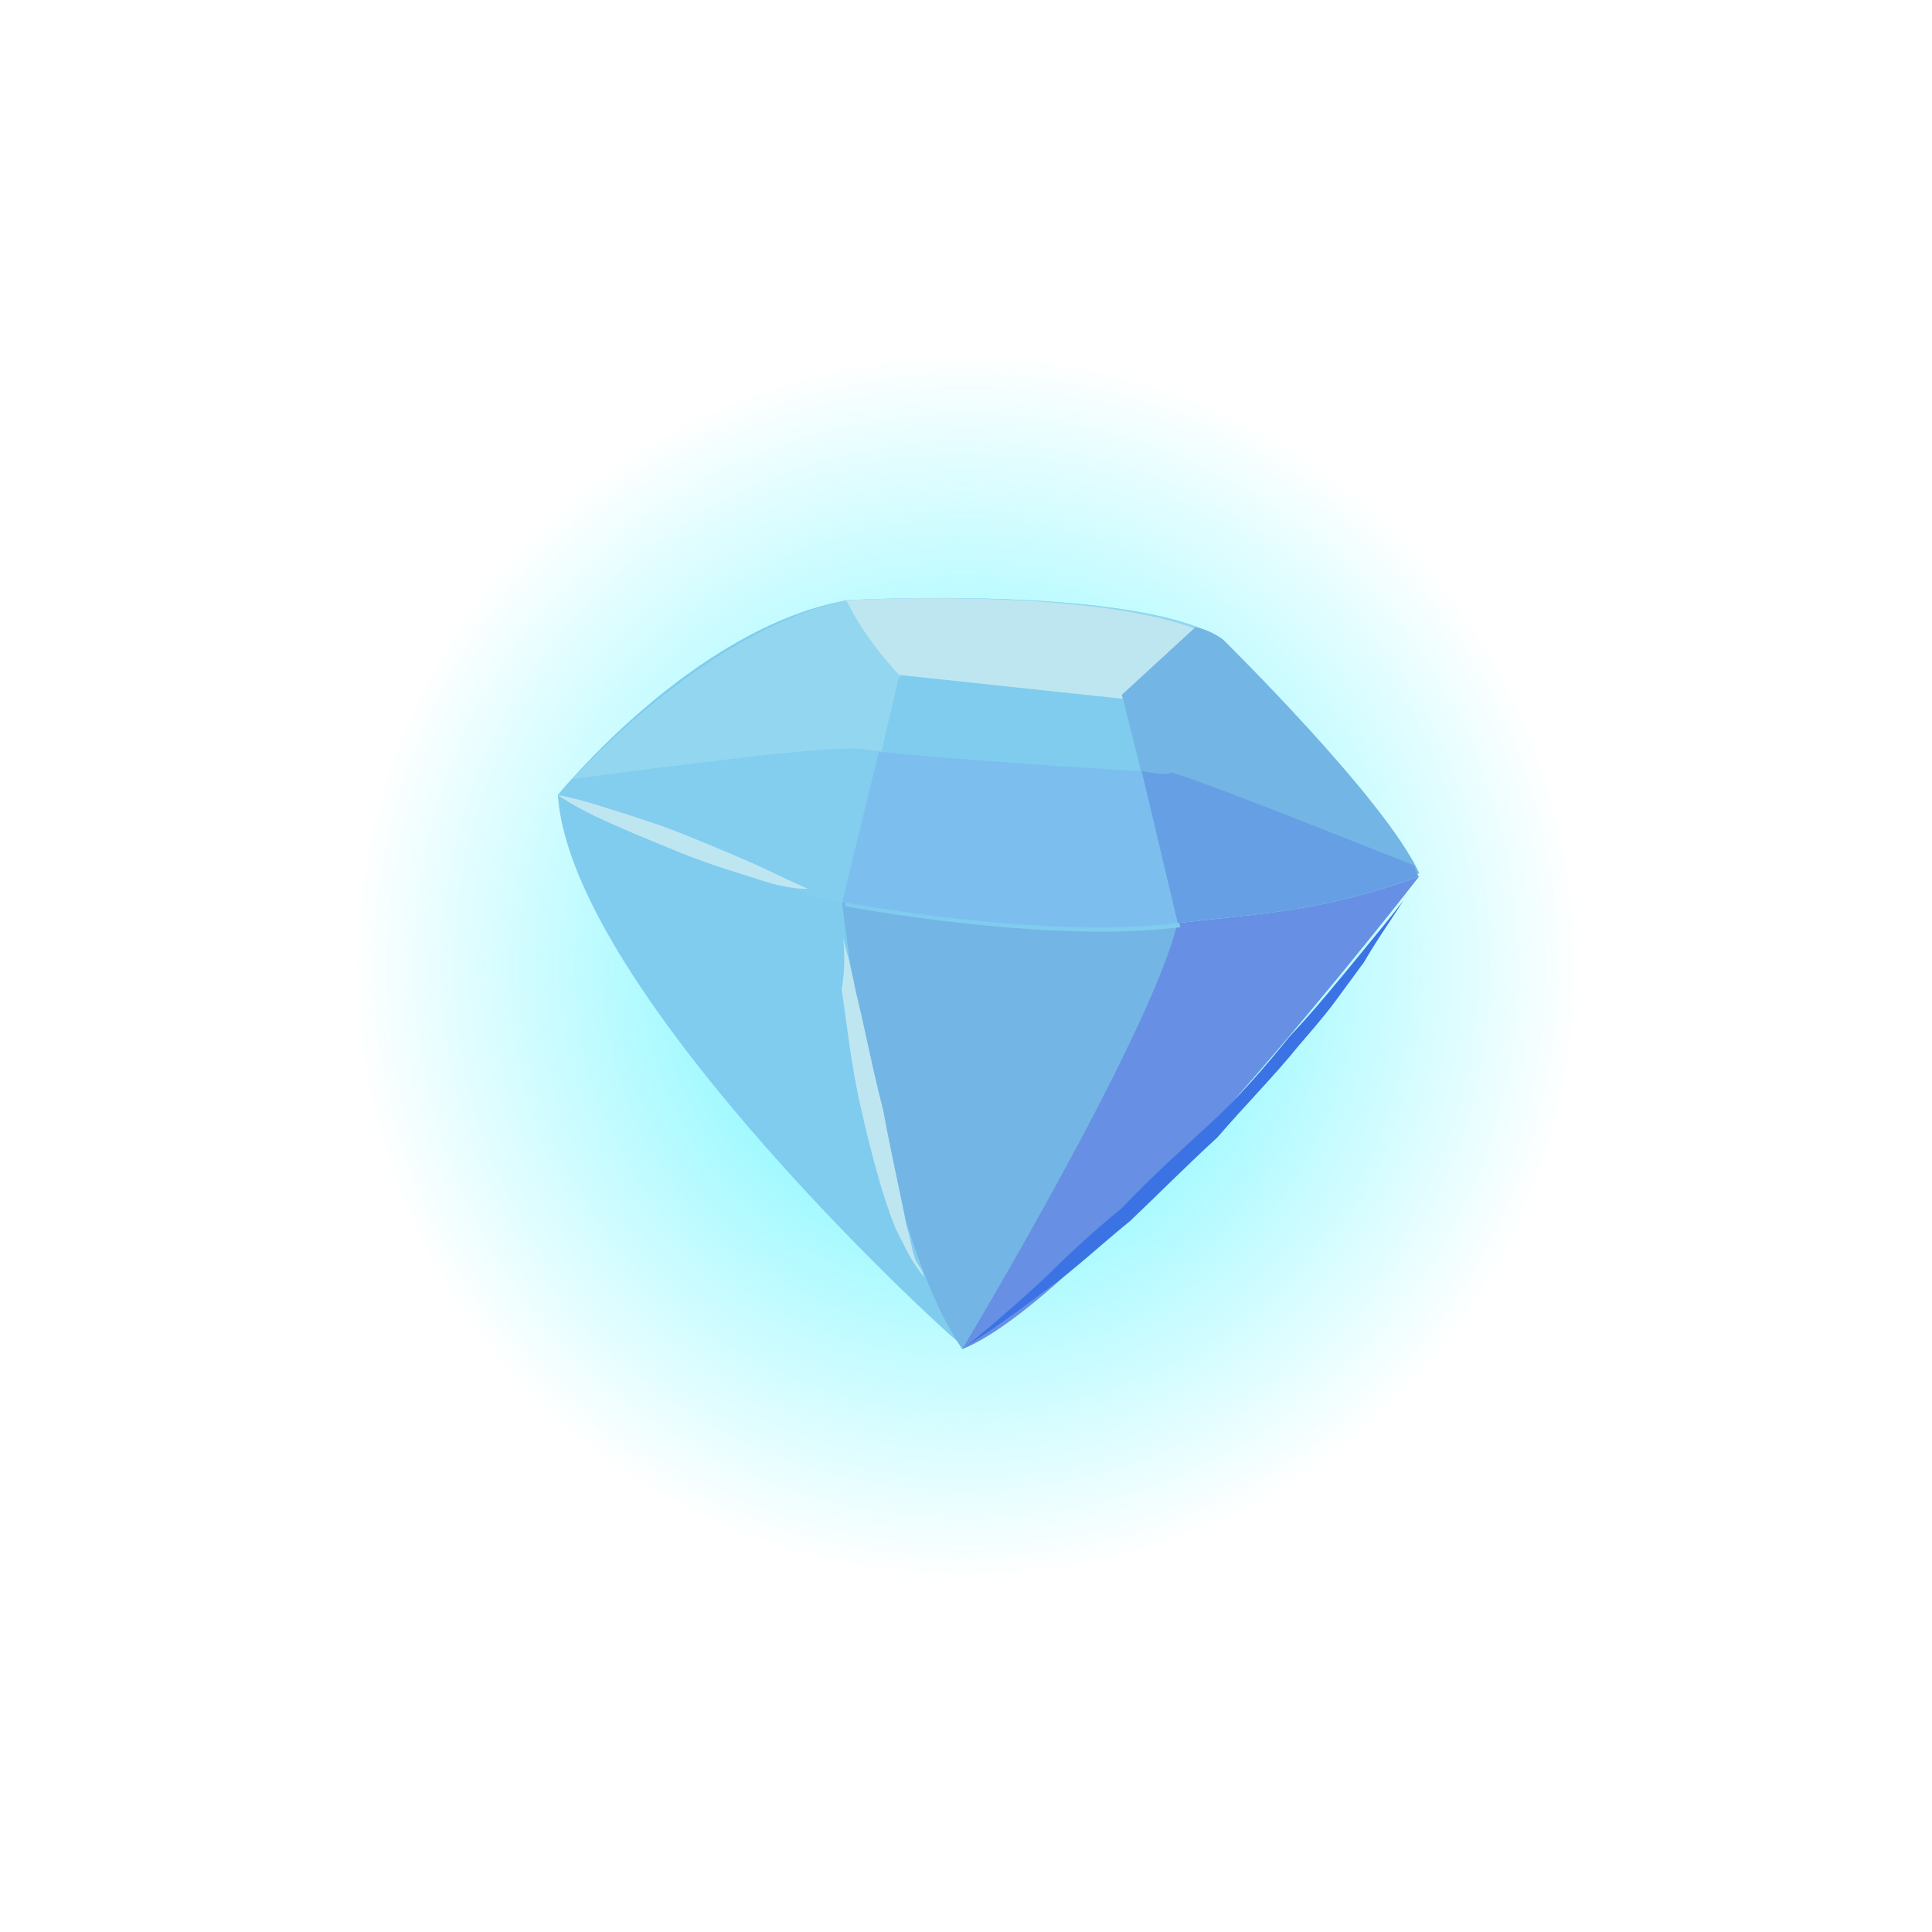 <svg version="1.1" xmlns="http://www.w3.org/2000/svg" xmlns:xlink="http://www.w3.org/1999/xlink" width="32.2" height="32.2" viewBox="0,0,32.2,32.2"><defs><radialGradient cx="240" cy="180" r="10.231" gradientUnits="userSpaceOnUse" id="color-1"><stop offset="0" stop-color="#59f5ff"/><stop offset="1" stop-color="#59f5ff" stop-opacity="0"/></radialGradient></defs><g transform="translate(-223.9,-163.9)"><g data-paper-data="{&quot;isPaintingLayer&quot;:true}" fill-rule="nonzero" stroke-linecap="butt" stroke-linejoin="miter" stroke-miterlimit="10" stroke-dasharray="" stroke-dashoffset="0" style="mix-blend-mode: normal"><path d="M229.769,180c0,-5.65 4.58,-10.231 10.231,-10.231c5.65,0 10.231,4.58 10.231,10.231c0,5.65 -4.58,10.231 -10.231,10.231c-5.65,0 -10.231,-4.58 -10.231,-10.231z" fill="url(#color-1)" stroke="#ffe400" stroke-width="0"/><path d="M223.9,196.1v-32.2h32.2v32.2z" fill="none" stroke="none" stroke-width="NaN"/><path d="M233.199,177.151c0,0 2.237,-2.775 4.808,-3.246c0,0 4.844,-0.263 6.267,0.649c0,0 2.705,2.65 3.269,3.962c0,0 -5.445,6.964 -7.595,7.81c-0.01,0.059 -6.529,-5.857 -6.75,-9.175z" fill="#7fccef" stroke="none" stroke-width="1"/><path d="M239.939,186.385l0.167,-4.163l3.419,-2.937l3.589,-1.45c0.206,0.217 0.342,0.484 0.43,0.681c0,0 -5.386,6.974 -7.605,7.869z" fill="#678fe4" stroke="none" stroke-width="1"/><path d="M239.835,176.709l3.689,2.576c-0.442,1.868 -3.586,7.1 -3.586,7.1c-1.408,-2.064 -2.004,-7.45 -2.004,-7.45z" fill="#73b5e4" stroke="none" stroke-width="1"/><path d="M247.544,178.515c-1.617,0.573 -2.532,0.599 -4.019,0.769c-2.236,0.285 -5.589,-0.35 -5.589,-0.35c-1.062,-0.182 -4.736,-1.783 -4.736,-1.783c0,0 2.286,-2.706 4.808,-3.246c0,0 4.785,-0.273 6.267,0.649c0,0 2.705,2.65 3.269,3.962z" fill="#92d7ef" stroke="none" stroke-width="1"/><path d="M242.597,175.481l0.976,3.873c-2.236,0.285 -5.589,-0.35 -5.589,-0.35l0.893,-3.795l0.951,-1.295c0.797,-0.046 1.693,0.047 2.529,0.13z" fill="#7fccef" stroke="none" stroke-width="1"/><path d="M243.408,176.774c0.295,0.051 2.683,1.006 4.048,1.544c0.049,0.069 0.039,0.128 0.088,0.197c-1.617,0.573 -2.532,0.599 -4.019,0.769c-2.236,0.285 -5.589,-0.35 -5.589,-0.35c-1.062,-0.182 -4.736,-1.783 -4.736,-1.783c0,0 0.079,-0.108 0.228,-0.265c1.802,-0.238 4.412,-0.58 4.884,-0.499c0.708,0.121 4.674,0.376 5.097,0.387z" fill="#83cdef" stroke="none" stroke-width="1"/><path d="M238.007,173.905c0,0 4.785,-0.273 6.316,0.718c-0.595,0.991 -1.678,0.927 -1.678,0.927l-3.758,-0.401c-0.617,-0.652 -0.88,-1.244 -0.88,-1.244z" fill="#bee6f1" stroke="none" stroke-width="1"/><path d="M247.554,178.456c-1.617,0.573 -2.532,0.599 -4.019,0.769l-0.938,-3.745l1.226,-1.126c0.177,0.03 0.344,0.12 0.452,0.199c0,0 2.705,2.65 3.28,3.903z" fill="#73b5e4" stroke="none" stroke-width="1"/><path d="M247.544,178.515c0,0 -0.089,0.167 -0.248,0.383c-0.169,0.275 -0.406,0.599 -0.664,1.04c-0.158,0.216 -0.317,0.432 -0.475,0.647c-0.158,0.216 -0.386,0.481 -0.614,0.745c-0.386,0.481 -0.9,1 -1.355,1.529c-0.504,0.46 -1.018,0.98 -1.453,1.391c-0.494,0.401 -0.929,0.813 -1.344,1.106c-0.84,0.646 -1.382,0.978 -1.382,0.978c0,0 0.563,-0.45 1.285,-1.116c0.366,-0.363 0.801,-0.774 1.295,-1.175c0.445,-0.47 0.949,-0.931 1.453,-1.391c0.504,-0.46 0.959,-0.99 1.345,-1.47c0.445,-0.47 0.831,-0.951 1.138,-1.324c0.307,-0.373 0.614,-0.745 0.772,-0.961c0.158,-0.216 0.248,-0.383 0.248,-0.383z" fill="#3b73e4" stroke="none" stroke-width="1"/><path d="M233.199,177.151c0,0 0.295,0.051 0.698,0.18c0.403,0.13 0.924,0.28 1.435,0.489c0.511,0.209 1.022,0.418 1.415,0.607c0.393,0.189 0.619,0.288 0.619,0.288c0,0 -0.305,0.008 -0.708,-0.121c-0.403,-0.13 -0.924,-0.28 -1.435,-0.489c-0.511,-0.209 -1.022,-0.418 -1.415,-0.607c-0.393,-0.189 -0.609,-0.347 -0.609,-0.347z" fill="#bee6f1" stroke="none" stroke-width="1"/><path d="M237.952,179.545c0,0 0.116,0.384 0.212,0.887c0.145,0.572 0.27,1.261 0.454,1.961c0.125,0.69 0.299,1.448 0.395,1.951c0.078,0.256 0.096,0.502 0.194,0.641c0.098,0.138 0.088,0.197 0.088,0.197c0,0 -0.049,-0.069 -0.147,-0.207c-0.098,-0.138 -0.185,-0.336 -0.322,-0.602c-0.214,-0.523 -0.398,-1.222 -0.572,-1.981c-0.174,-0.759 -0.24,-1.438 -0.326,-2c0.081,-0.472 0.024,-0.846 0.024,-0.846z" fill="#bee6f1" stroke="none" stroke-width="1"/><path d="M243.408,176.774c0.295,0.051 2.683,1.006 4.048,1.544c0.049,0.069 0.039,0.128 0.088,0.197c-1.617,0.573 -2.532,0.599 -4.019,0.769l-0.599,-2.532c0.236,0.04 0.413,0.071 0.482,0.022z" fill="#679fe4" stroke="none" stroke-width="1"/><path d="M242.926,176.752l0.599,2.532c-2.236,0.285 -5.589,-0.35 -5.589,-0.35l0.612,-2.507c0.954,0.103 3.355,0.271 4.379,0.325z" fill="#7cbfef" stroke="none" stroke-width="1"/></g></g></svg>